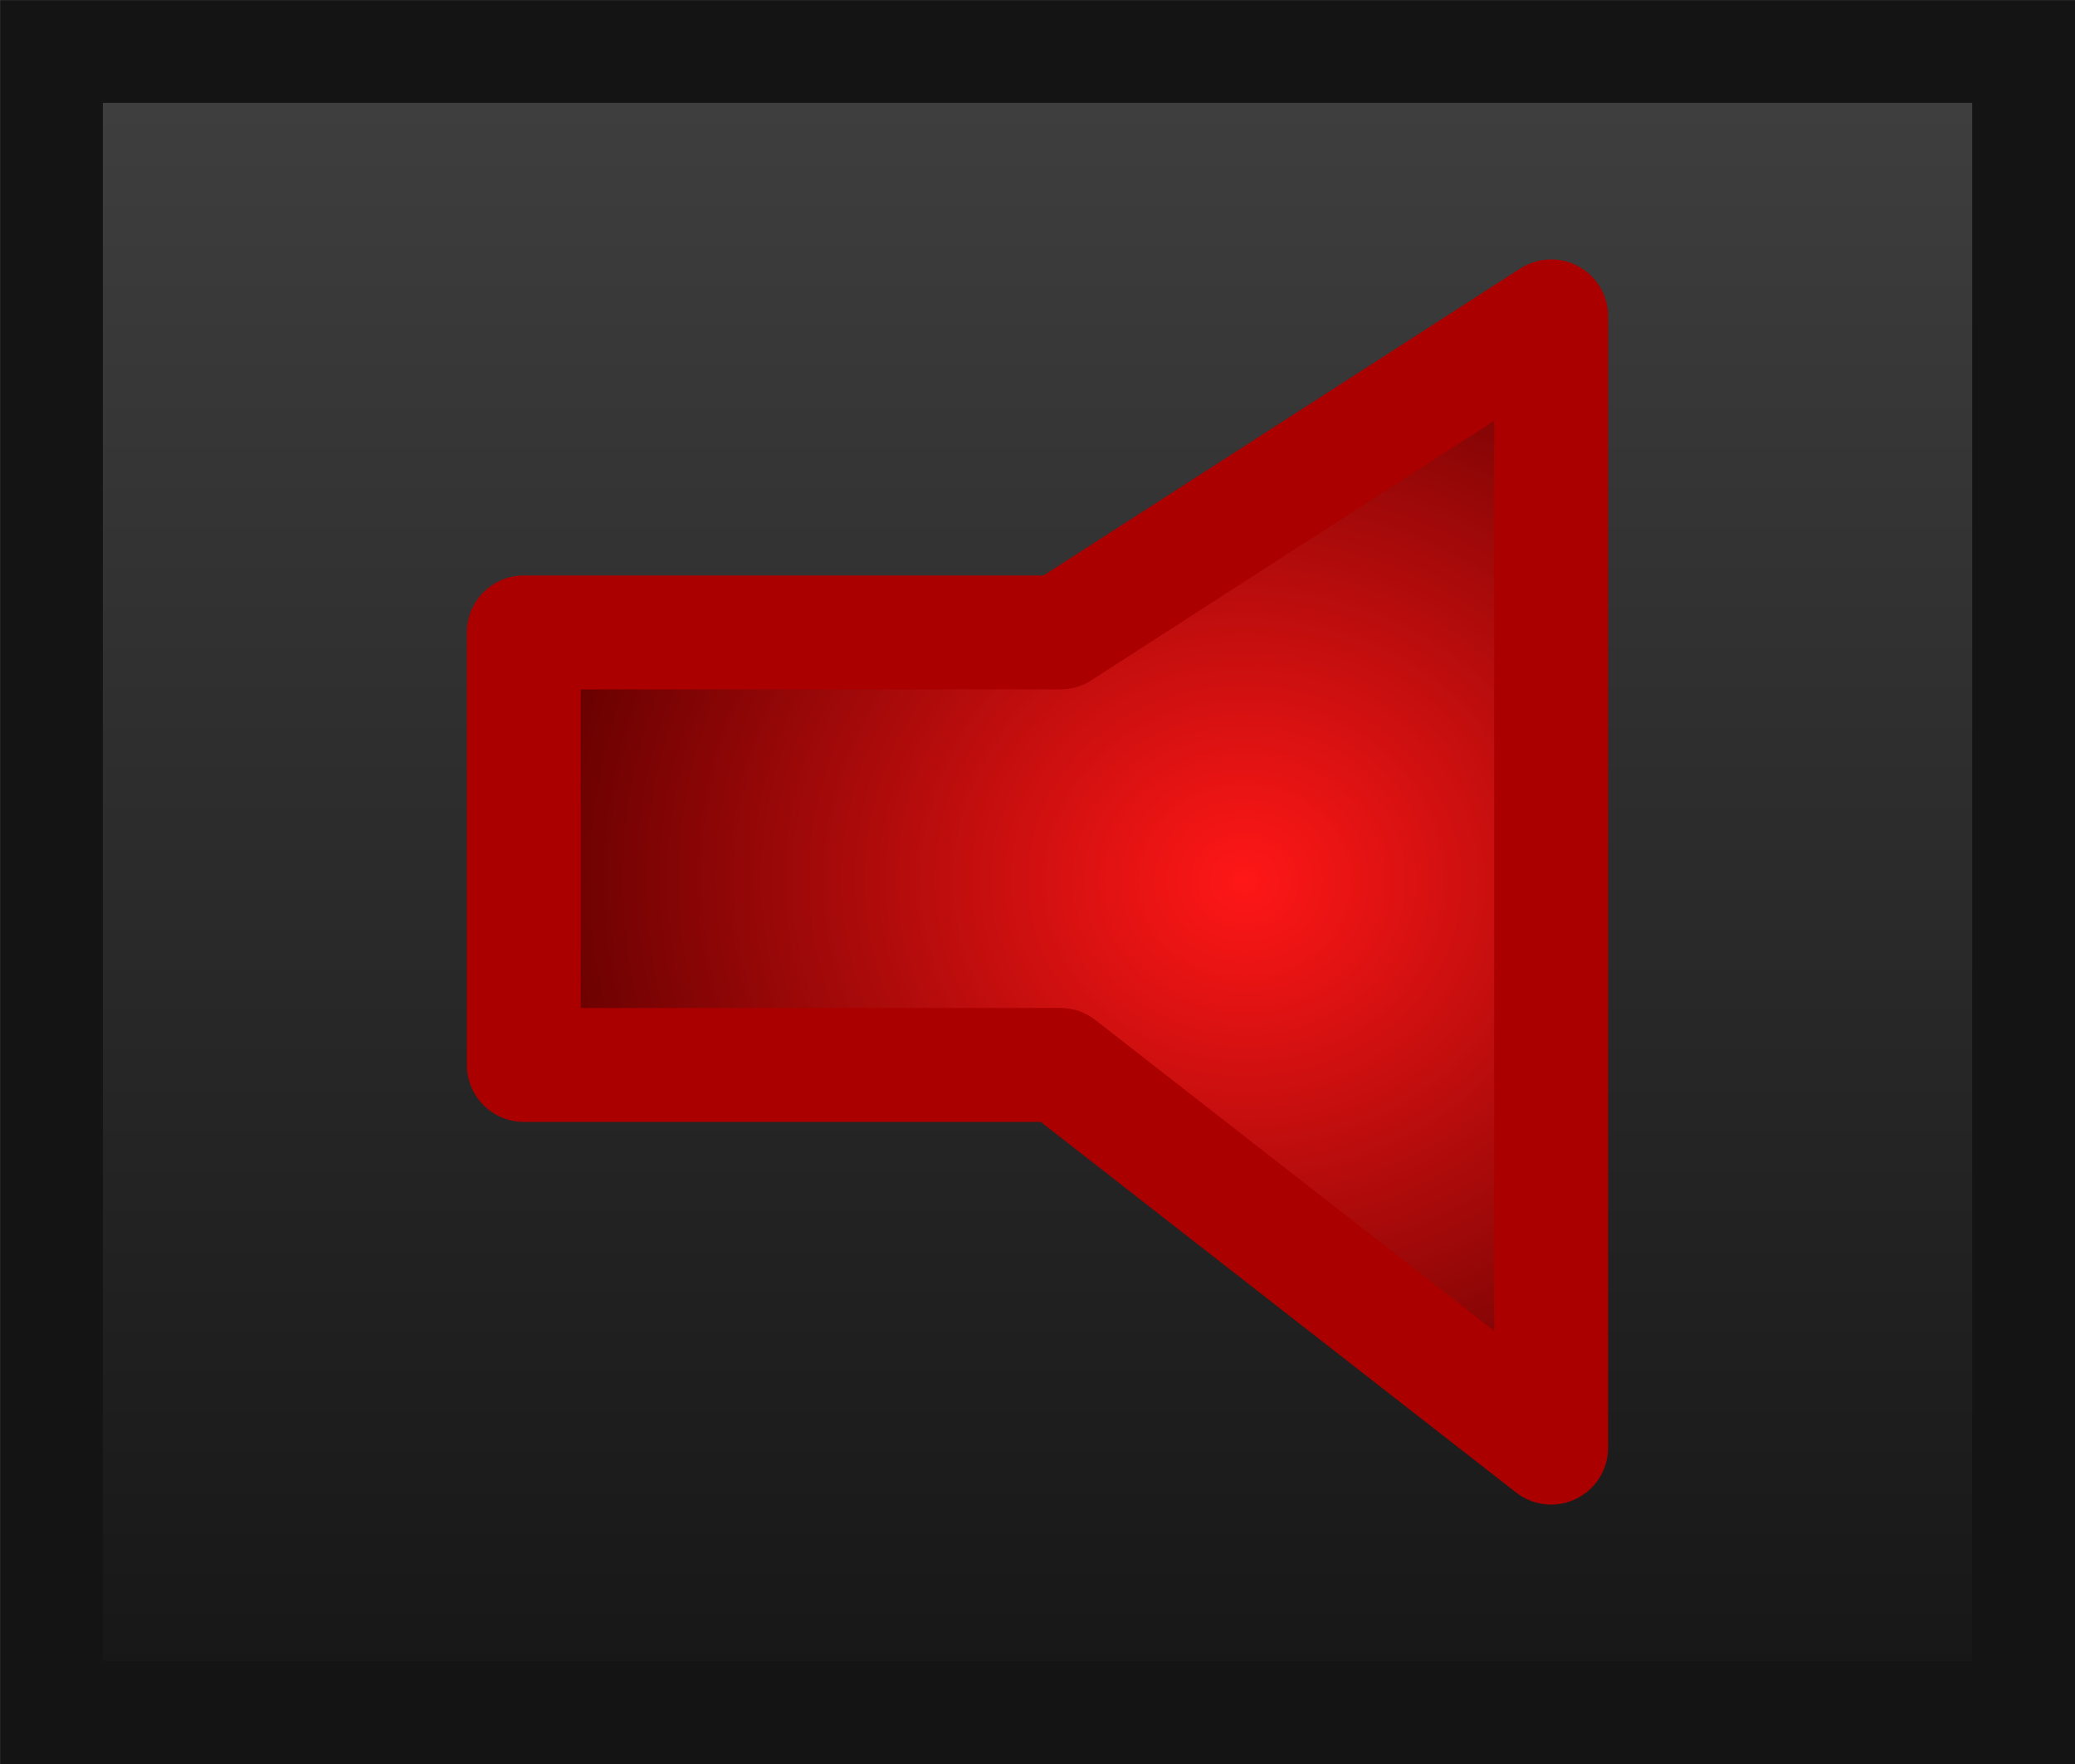 <?xml version="1.0" encoding="UTF-8" standalone="no"?>
<!-- Created with Inkscape (http://www.inkscape.org/) -->

<svg
   xmlns:dc="http://purl.org/dc/elements/1.1/"
   xmlns:cc="http://creativecommons.org/ns#"
   xmlns:rdf="http://www.w3.org/1999/02/22-rdf-syntax-ns#"
   xmlns:svg="http://www.w3.org/2000/svg"
   xmlns="http://www.w3.org/2000/svg"
   xmlns:xlink="http://www.w3.org/1999/xlink"
   xmlns:sodipodi="http://sodipodi.sourceforge.net/DTD/sodipodi-0.dtd"
   xmlns:inkscape="http://www.inkscape.org/namespaces/inkscape"
   id="svg2"
   version="1.1"
   inkscape:version="0.92.3 (2405546, 2018-03-11)"
   width="20"
   height="17"
   sodipodi:docname="mutepatch_checked.svg"
   inkscape:export-filename="/home/olaf/src/cinelerra-gg/cin5/cinelerra-5.1/plugins/theme_neophyte/data/mutepatch_checked.png"
   inkscape:export-xdpi="96"
   inkscape:export-ydpi="96">
  <defs
     id="defs6">
    <linearGradient
       id="linearGradient1817">
      <stop
         id="stop1852"
         offset="0"
         style="stop-color:#404040;stop-opacity:1" />
      <stop
         id="stop1854"
         offset="1"
         style="stop-color:#151515;stop-opacity:1" />
    </linearGradient>
    <linearGradient
       id="linearGradient5849">
      <stop
         id="stop5845"
         offset="0"
         style="stop-color:#ff1717;stop-opacity:1;" />
      <stop
         id="stop5847"
         offset="1"
         style="stop-color:#650000;stop-opacity:1" />
    </linearGradient>
    <radialGradient
       inkscape:collect="always"
       xlink:href="#linearGradient5849"
       id="radialGradient5681-5"
       cx="-159.703"
       cy="259.609"
       fx="-159.703"
       fy="259.609"
       r="5"
       gradientTransform="matrix(1.383,0.012,-0.011,1.244,235.72,-312.552)"
       gradientUnits="userSpaceOnUse" />
    <linearGradient
       inkscape:collect="always"
       xlink:href="#linearGradient1817"
       id="linearGradient1811-2-6-1-7-3-4"
       x1="44.737"
       y1="1.008"
       x2="44.737"
       y2="18.729"
       gradientUnits="userSpaceOnUse"
       gradientTransform="matrix(0.731,0,0,0.942,-22.993,-0.725)" />
  </defs>
  <sodipodi:namedview
     pagecolor="#ffffff"
     bordercolor="#666666"
     borderopacity="1"
     objecttolerance="10"
     gridtolerance="10"
     guidetolerance="10"
     inkscape:pageopacity="0"
     inkscape:pageshadow="2"
     inkscape:window-width="1316"
     inkscape:window-height="744"
     id="namedview4"
     showgrid="false"
     inkscape:zoom="25.913386"
     inkscape:cx="-0.22637489"
     inkscape:cy="-0.1331273"
     inkscape:window-x="50"
     inkscape:window-y="24"
     inkscape:window-maximized="1"
     inkscape:current-layer="layer2"
     inkscape:showpageshadow="false" />
  <g
     inkscape:groupmode="layer"
     id="layer1"
     inkscape:label="Layer 1"
     sodipodi:insensitive="true"
     style="display:none">
    <rect
       style="fill:#4d4d4d;fill-opacity:1;stroke:none"
       id="rect3597"
       width="20"
       height="17"
       x="0"
       y="0" />
    <path
       style="fill:none;stroke:#cccccc;stroke-width:1.484;stroke-linecap:butt;stroke-linejoin:round;stroke-miterlimit:4;stroke-dasharray:none;stroke-opacity:1"
       d="m 5.742,6.18 v 4.021 h 4.447 l 4.069,3.557 V 3.242 l -4.069,2.938 z"
       id="path2928"
       sodipodi:nodetypes="ccccccc"
       inkscape:connector-curvature="0" />
    <g
       style="font-style:normal;font-weight:normal;font-size:40px;font-family:'Bitstream Vera Sans';fill:#ff0000;fill-opacity:1;stroke:none"
       id="text2832"
       transform="matrix(0.66,0,0,0.64,24.935,15.97)">
      <path
         d="m -9.402,-22.609 -7.91,10.645 8.32,11.23 h -4.238 l -6.367,-8.594 -6.367,8.594 h -4.238 l 8.496,-11.445 -7.773,-10.43 h 4.238 l 5.801,7.793 5.801,-7.793 h 4.238"
         id="path2837"
         inkscape:connector-curvature="0" />
    </g>
  </g>
  <g
     inkscape:groupmode="layer"
     id="layer2"
     inkscape:label="Layer 2">
    <rect
       style="fill:url(#linearGradient1811-2-6-1-7-3-4);fill-opacity:1;stroke:#141414;stroke-width:0.991;stroke-miterlimit:4;stroke-dasharray:none;stroke-opacity:1"
       id="rect3597-7-2-10-2-7-4"
       width="19.009"
       height="16.009"
       x="0.496"
       y="0.496" />
    <path
       style="display:inline;fill:url(#radialGradient5681-5);fill-opacity:1;stroke:#aa0000;stroke-width:1.098;stroke-linecap:butt;stroke-linejoin:round;stroke-miterlimit:4;stroke-dasharray:none;stroke-opacity:1"
       d="m 5.049,6.095 v 4.168 h 5.171 l 4.731,3.688 V 3.049 l -4.731,3.046 z"
       id="path2928-3-5-7-6"
       sodipodi:nodetypes="ccccccc"
       inkscape:connector-curvature="0" />
  </g>
</svg>
